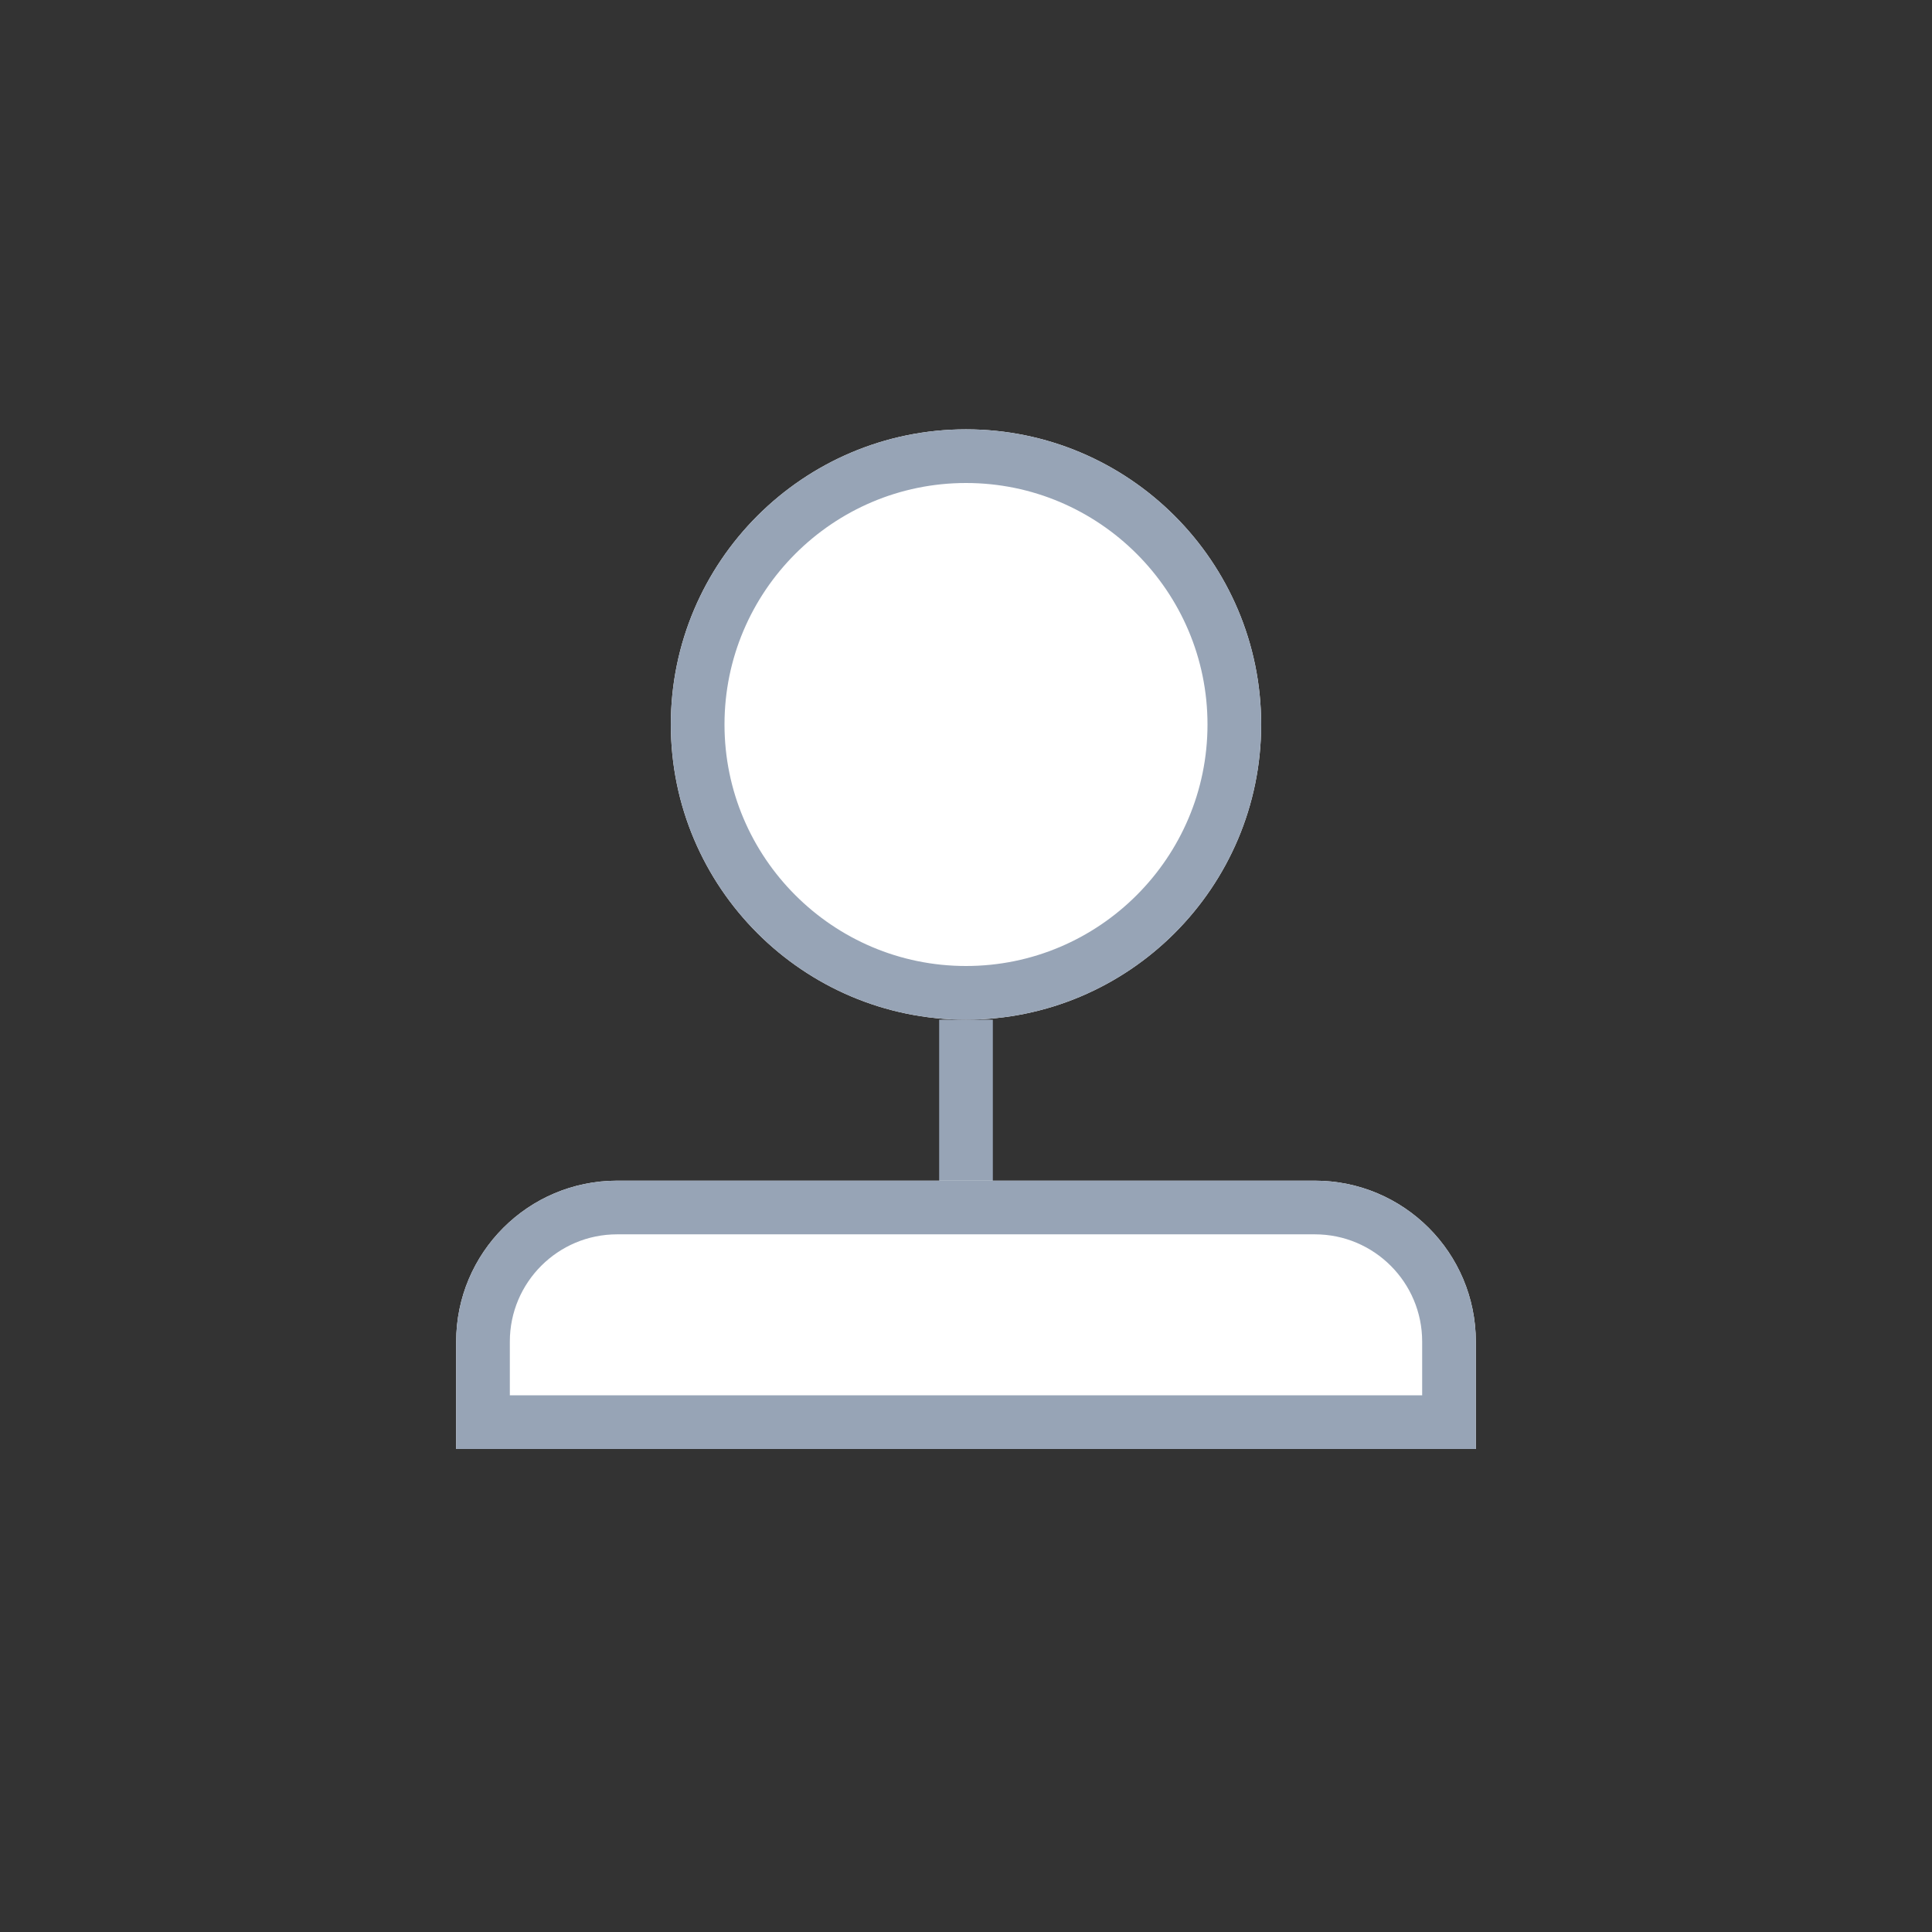 <?xml version="1.0" encoding="UTF-8"?>
<svg width="36px" height="36px" viewBox="0 0 36 36" version="1.1" xmlns="http://www.w3.org/2000/svg" xmlns:xlink="http://www.w3.org/1999/xlink">
  <rect x="0" y="0" width="36" height="36" fill="#333333" stroke="none"/>
  <!-- Generator: Sketch 45.1 (43504) - http://www.bohemiancoding.com/sketch -->
  <title>Group 76 Copy 5</title>
  <desc>Created with Sketch.</desc>
  <defs>
    <path d="M9.5,11 C6.467,11 4,8.533 4,5.5 C4,2.467 6.467,0 9.5,0 C12.533,0 15,2.467 15,5.5 C15,8.533 12.533,11 9.5,11 L9.5,11 Z" id="path-1"></path>
    <path d="M3,14 L16,14 L16,14 C17.657,14 19,15.343 19,17 L19,19 L0,19 L0,17 L0,17 C-2.02906125e-16,15.343 1.343,14 3,14 Z" id="path-2"></path>
  </defs>
  <g id="Hybrid" stroke="none" stroke-width="1" fill="none" fill-rule="evenodd">
    <g id="Group-27-Copy">
      <rect id="Rectangle-2" x="0" y="0" width="36" height="36"></rect>
      <g id="Group-26" transform="translate(8.5, 8)">
        <g id="Path">
          <use fill="#FFFFFF" fill-rule="evenodd" xlink:href="#path-1"></use>
          <path stroke="#97A4B6" stroke-width="1" d="M9.5,10.5 C12.257,10.5 14.5,8.257 14.5,5.5 C14.5,2.743 12.257,0.5 9.5,0.5 C6.743,0.5 4.5,2.743 4.5,5.5 C4.5,8.257 6.743,10.5 9.5,10.5 Z"></path>
        </g>
        <rect id="Rectangle-57" fill="#97A4B6" x="9" y="11" width="1" height="5"></rect>
        <g id="Rectangle-58">
          <use fill="#FFFFFF" fill-rule="evenodd" xlink:href="#path-2"></use>
          <path stroke="#97A4B6" stroke-width="1" d="M0.5,18.5 L18.5,18.5 L18.5,17 C18.5,15.619 17.381,14.5 16,14.5 L3,14.5 C1.619,14.5 0.5,15.619 0.5,17 L0.5,18.5 Z"></path>
        </g>
      </g>
    </g>
  </g>
</svg>
